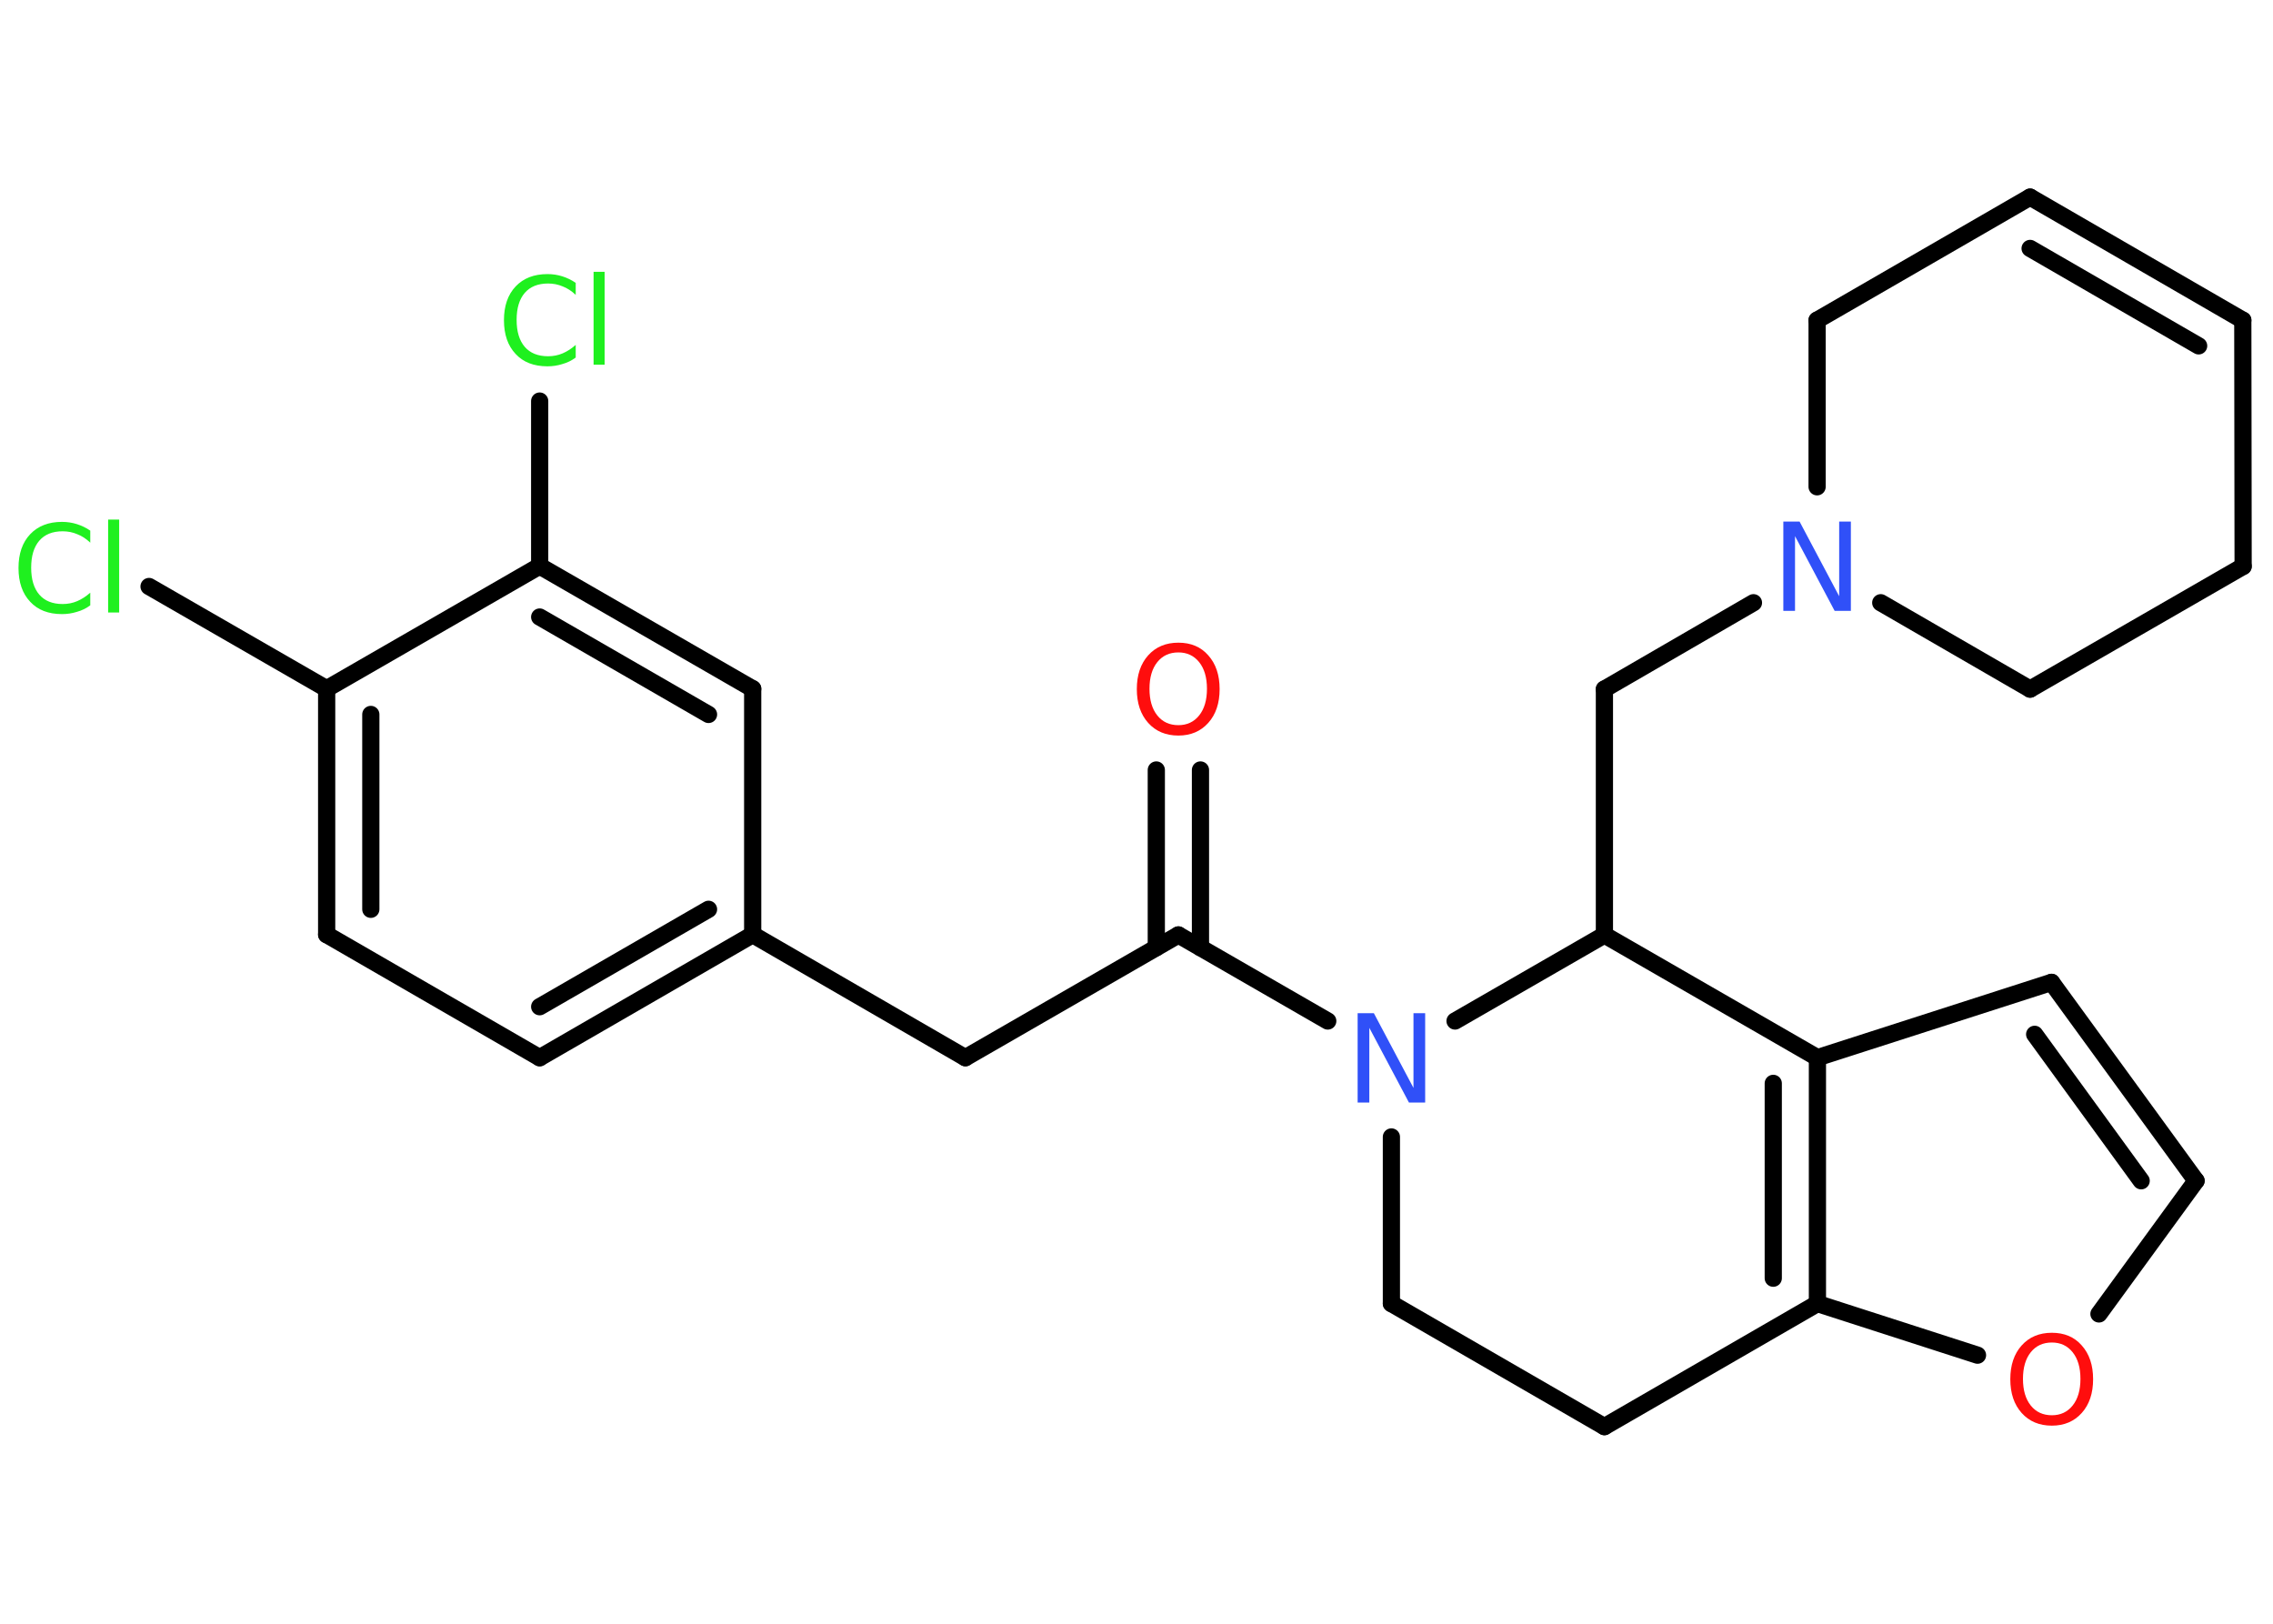<?xml version='1.0' encoding='UTF-8'?>
<!DOCTYPE svg PUBLIC "-//W3C//DTD SVG 1.1//EN" "http://www.w3.org/Graphics/SVG/1.1/DTD/svg11.dtd">
<svg version='1.2' xmlns='http://www.w3.org/2000/svg' xmlns:xlink='http://www.w3.org/1999/xlink' width='70.0mm' height='50.0mm' viewBox='0 0 70.0 50.0'>
  <desc>Generated by the Chemistry Development Kit (http://github.com/cdk)</desc>
  <g stroke-linecap='round' stroke-linejoin='round' stroke='#000000' stroke-width='.53' fill='#1FF01F'>
    <rect x='.0' y='.0' width='70.0' height='50.0' fill='#FFFFFF' stroke='none'/>
    <g id='mol1' class='mol'>
      <g id='mol1bnd1' class='bond'>
        <line x1='36.97' y1='23.71' x2='36.97' y2='29.18'/>
        <line x1='35.61' y1='23.71' x2='35.61' y2='29.18'/>
      </g>
      <line id='mol1bnd2' class='bond' x1='36.29' y1='28.79' x2='29.73' y2='32.57'/>
      <line id='mol1bnd3' class='bond' x1='29.73' y1='32.57' x2='23.18' y2='28.78'/>
      <g id='mol1bnd4' class='bond'>
        <line x1='16.62' y1='32.57' x2='23.18' y2='28.78'/>
        <line x1='16.62' y1='31.0' x2='21.82' y2='28.0'/>
      </g>
      <line id='mol1bnd5' class='bond' x1='16.62' y1='32.57' x2='10.06' y2='28.78'/>
      <g id='mol1bnd6' class='bond'>
        <line x1='10.06' y1='21.21' x2='10.06' y2='28.78'/>
        <line x1='11.42' y1='22.0' x2='11.42' y2='28.0'/>
      </g>
      <line id='mol1bnd7' class='bond' x1='10.06' y1='21.21' x2='4.59' y2='18.06'/>
      <line id='mol1bnd8' class='bond' x1='10.06' y1='21.21' x2='16.62' y2='17.43'/>
      <line id='mol1bnd9' class='bond' x1='16.62' y1='17.43' x2='16.62' y2='12.35'/>
      <g id='mol1bnd10' class='bond'>
        <line x1='23.18' y1='21.21' x2='16.62' y2='17.43'/>
        <line x1='21.82' y1='22.0' x2='16.62' y2='19.0'/>
      </g>
      <line id='mol1bnd11' class='bond' x1='23.18' y1='28.78' x2='23.18' y2='21.21'/>
      <line id='mol1bnd12' class='bond' x1='36.29' y1='28.79' x2='40.89' y2='31.44'/>
      <line id='mol1bnd13' class='bond' x1='42.85' y1='35.01' x2='42.85' y2='40.14'/>
      <line id='mol1bnd14' class='bond' x1='42.85' y1='40.14' x2='49.41' y2='43.93'/>
      <line id='mol1bnd15' class='bond' x1='49.41' y1='43.93' x2='55.97' y2='40.14'/>
      <line id='mol1bnd16' class='bond' x1='55.97' y1='40.14' x2='60.9' y2='41.73'/>
      <line id='mol1bnd17' class='bond' x1='64.64' y1='40.46' x2='67.63' y2='36.36'/>
      <g id='mol1bnd18' class='bond'>
        <line x1='67.63' y1='36.36' x2='63.18' y2='30.25'/>
        <line x1='65.94' y1='36.36' x2='62.66' y2='31.85'/>
      </g>
      <line id='mol1bnd19' class='bond' x1='63.18' y1='30.25' x2='55.97' y2='32.57'/>
      <g id='mol1bnd20' class='bond'>
        <line x1='55.97' y1='40.14' x2='55.97' y2='32.57'/>
        <line x1='54.61' y1='39.36' x2='54.61' y2='33.36'/>
      </g>
      <line id='mol1bnd21' class='bond' x1='55.97' y1='32.57' x2='49.41' y2='28.79'/>
      <line id='mol1bnd22' class='bond' x1='44.81' y1='31.44' x2='49.41' y2='28.79'/>
      <line id='mol1bnd23' class='bond' x1='49.41' y1='28.79' x2='49.41' y2='21.22'/>
      <line id='mol1bnd24' class='bond' x1='49.41' y1='21.22' x2='54.0' y2='18.56'/>
      <line id='mol1bnd25' class='bond' x1='55.96' y1='14.99' x2='55.96' y2='9.86'/>
      <line id='mol1bnd26' class='bond' x1='55.96' y1='9.86' x2='62.52' y2='6.07'/>
      <g id='mol1bnd27' class='bond'>
        <line x1='69.07' y1='9.86' x2='62.52' y2='6.07'/>
        <line x1='67.71' y1='10.65' x2='62.52' y2='7.65'/>
      </g>
      <line id='mol1bnd28' class='bond' x1='69.07' y1='9.86' x2='69.08' y2='17.44'/>
      <line id='mol1bnd29' class='bond' x1='69.08' y1='17.44' x2='62.52' y2='21.22'/>
      <line id='mol1bnd30' class='bond' x1='57.92' y1='18.56' x2='62.52' y2='21.22'/>
      <path id='mol1atm1' class='atom' d='M36.29 20.09q-.41 .0 -.65 .3q-.24 .3 -.24 .82q.0 .52 .24 .82q.24 .3 .65 .3q.4 .0 .64 -.3q.24 -.3 .24 -.82q.0 -.52 -.24 -.82q-.24 -.3 -.64 -.3zM36.29 19.79q.58 .0 .92 .39q.35 .39 .35 1.04q.0 .65 -.35 1.04q-.35 .39 -.92 .39q-.58 .0 -.93 -.39q-.35 -.39 -.35 -1.04q.0 -.65 .35 -1.04q.35 -.39 .93 -.39z' stroke='none' fill='#FF0D0D'/>
      <path id='mol1atm8' class='atom' d='M2.78 16.32v.39q-.19 -.18 -.4 -.26q-.21 -.09 -.45 -.09q-.47 .0 -.72 .29q-.25 .29 -.25 .83q.0 .54 .25 .83q.25 .29 .72 .29q.24 .0 .45 -.09q.21 -.09 .4 -.26v.39q-.19 .14 -.41 .2q-.22 .07 -.46 .07q-.63 .0 -.98 -.38q-.36 -.38 -.36 -1.04q.0 -.66 .36 -1.04q.36 -.38 .98 -.38q.24 .0 .46 .07q.22 .07 .41 .2zM3.33 16.0h.34v2.86h-.34v-2.86z' stroke='none'/>
      <path id='mol1atm10' class='atom' d='M17.73 8.69v.39q-.19 -.18 -.4 -.26q-.21 -.09 -.45 -.09q-.47 .0 -.72 .29q-.25 .29 -.25 .83q.0 .54 .25 .83q.25 .29 .72 .29q.24 .0 .45 -.09q.21 -.09 .4 -.26v.39q-.19 .14 -.41 .2q-.22 .07 -.46 .07q-.63 .0 -.98 -.38q-.36 -.38 -.36 -1.04q.0 -.66 .36 -1.04q.36 -.38 .98 -.38q.24 .0 .46 .07q.22 .07 .41 .2zM18.28 8.37h.34v2.86h-.34v-2.86z' stroke='none'/>
      <path id='mol1atm12' class='atom' d='M41.81 31.2h.5l1.22 2.3v-2.3h.36v2.75h-.5l-1.22 -2.3v2.3h-.36v-2.75z' stroke='none' fill='#3050F8'/>
      <path id='mol1atm16' class='atom' d='M63.19 41.34q-.41 .0 -.65 .3q-.24 .3 -.24 .82q.0 .52 .24 .82q.24 .3 .65 .3q.4 .0 .64 -.3q.24 -.3 .24 -.82q.0 -.52 -.24 -.82q-.24 -.3 -.64 -.3zM63.19 41.04q.58 .0 .92 .39q.35 .39 .35 1.04q.0 .65 -.35 1.04q-.35 .39 -.92 .39q-.58 .0 -.93 -.39q-.35 -.39 -.35 -1.04q.0 -.65 .35 -1.04q.35 -.39 .93 -.39z' stroke='none' fill='#FF0D0D'/>
      <path id='mol1atm22' class='atom' d='M54.92 16.06h.5l1.22 2.3v-2.3h.36v2.75h-.5l-1.22 -2.3v2.3h-.36v-2.75z' stroke='none' fill='#3050F8'/>
    </g>
  </g>
</svg>
